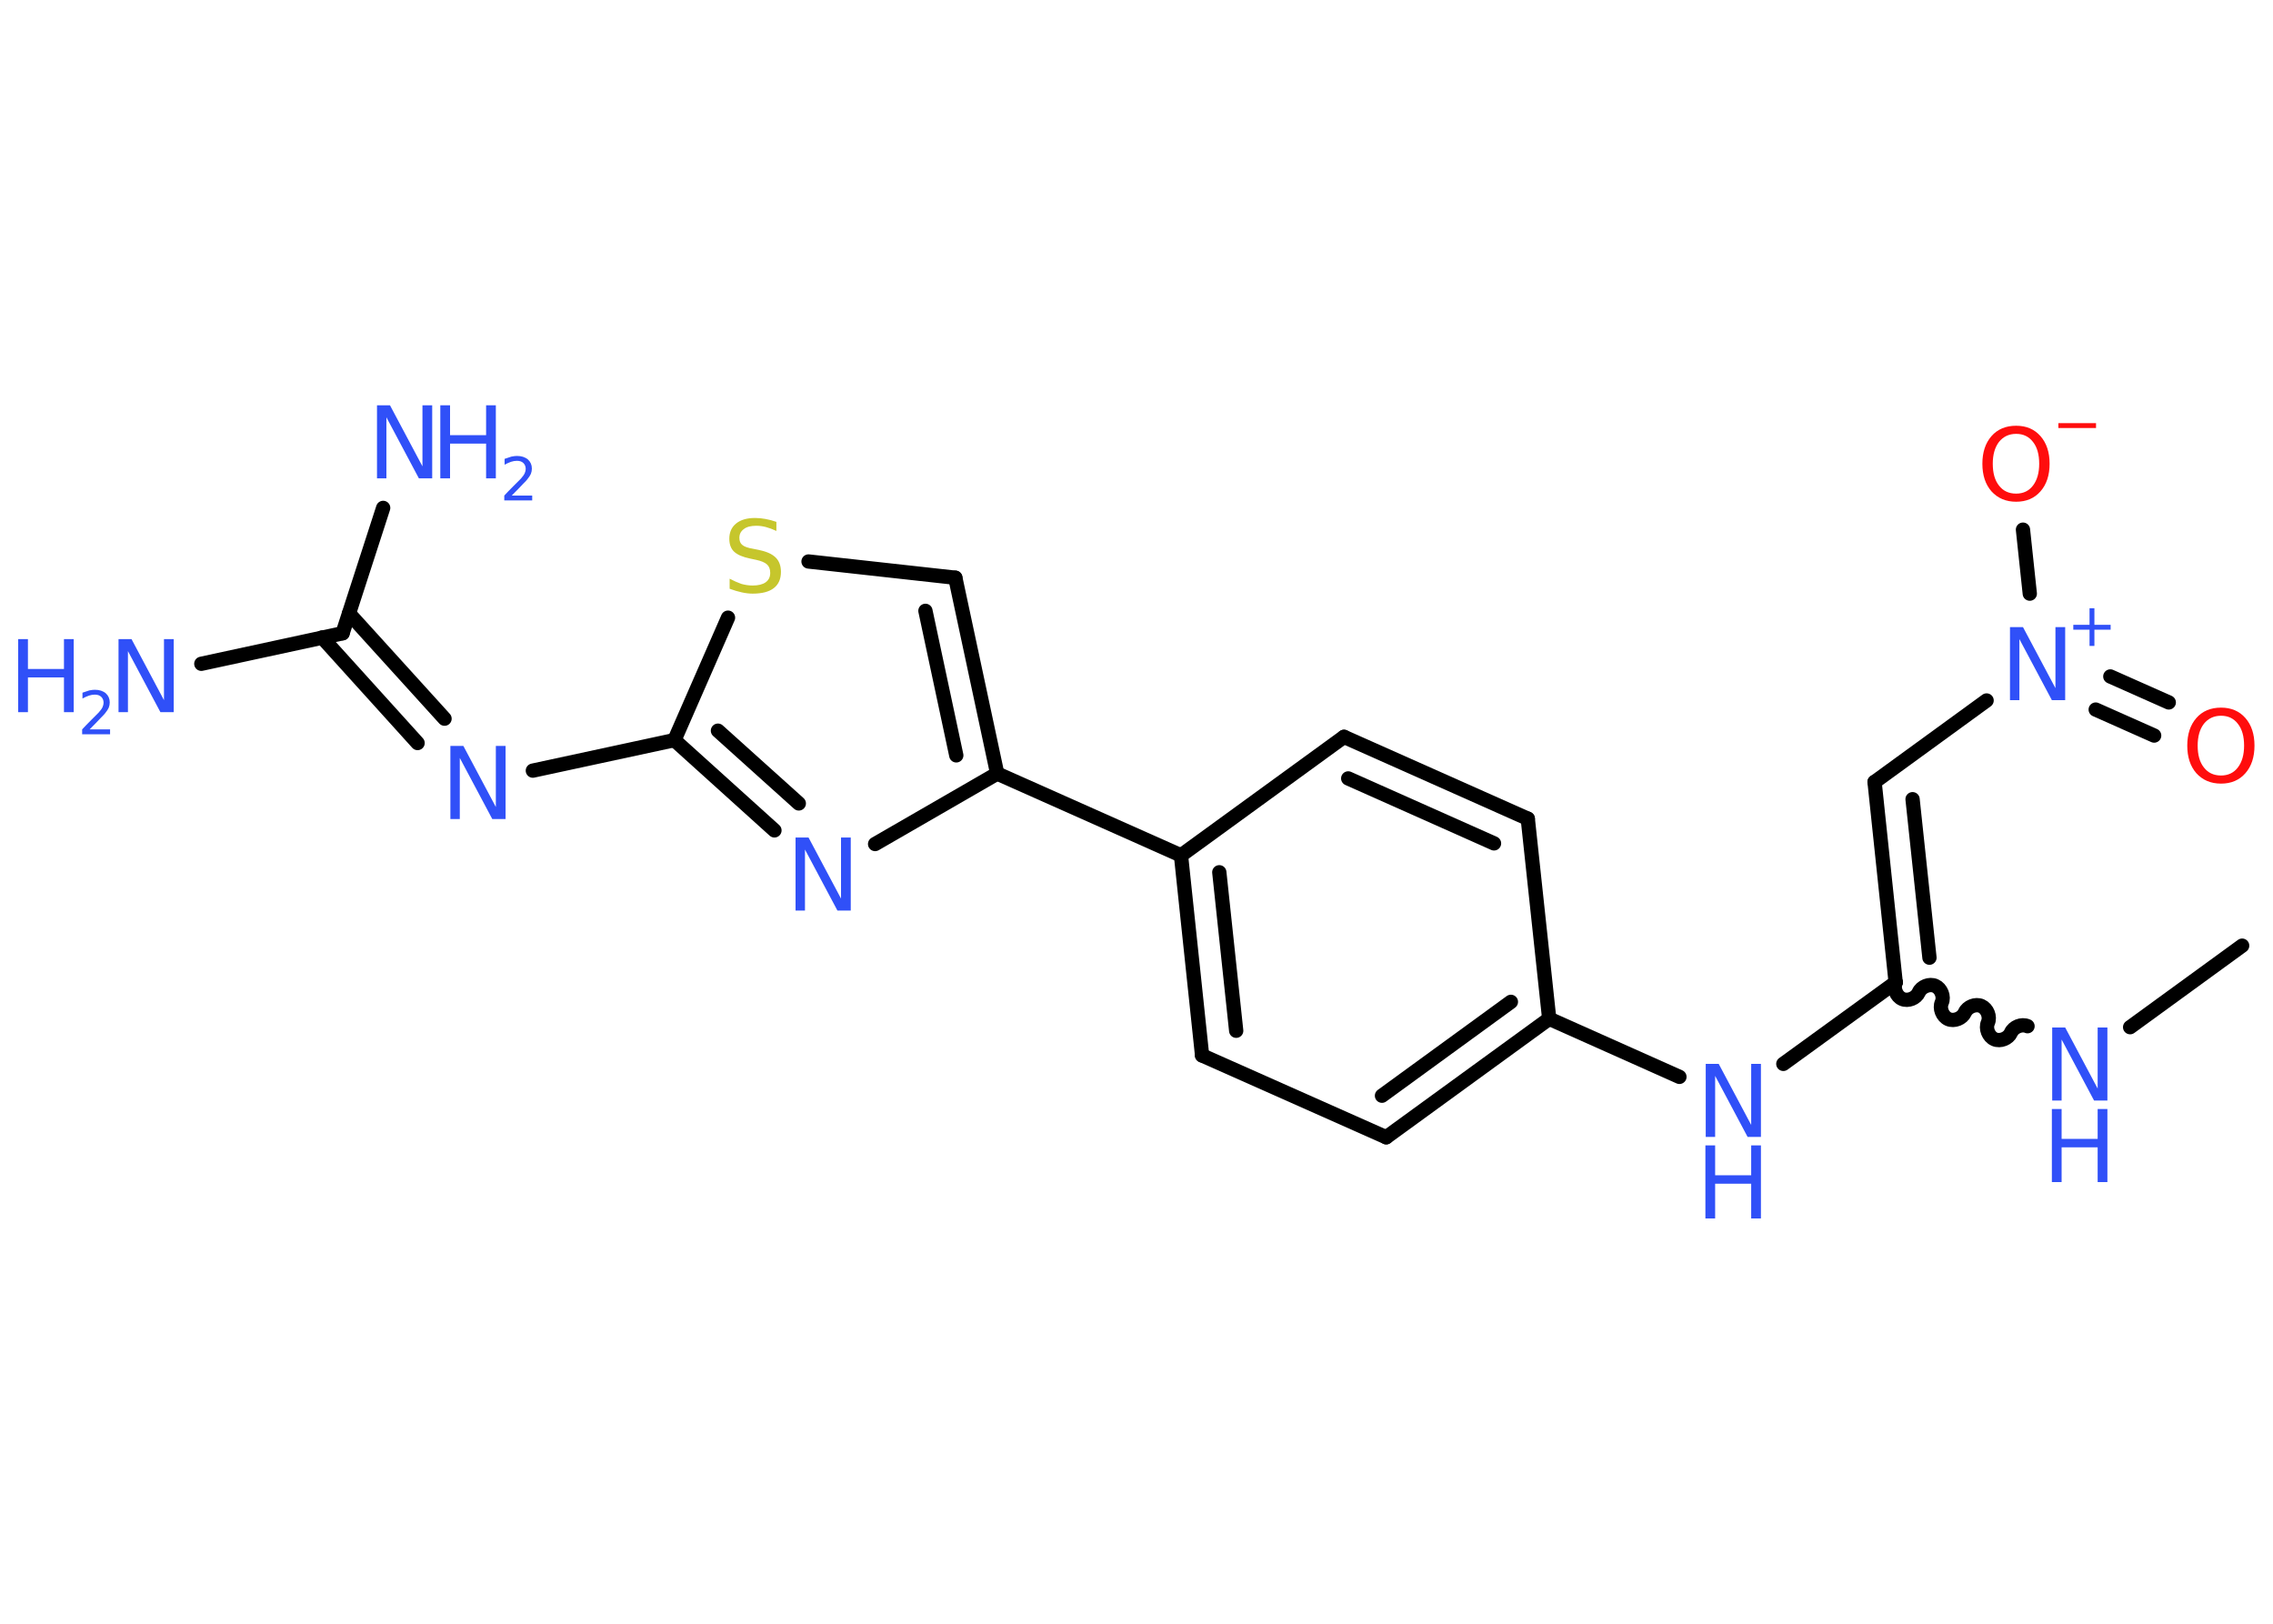 <?xml version='1.0' encoding='UTF-8'?>
<!DOCTYPE svg PUBLIC "-//W3C//DTD SVG 1.1//EN" "http://www.w3.org/Graphics/SVG/1.1/DTD/svg11.dtd">
<svg version='1.2' xmlns='http://www.w3.org/2000/svg' xmlns:xlink='http://www.w3.org/1999/xlink' width='70.0mm' height='50.0mm' viewBox='0 0 70.0 50.0'>
  <desc>Generated by the Chemistry Development Kit (http://github.com/cdk)</desc>
  <g stroke-linecap='round' stroke-linejoin='round' stroke='#000000' stroke-width='.44' fill='#3050F8'>
    <rect x='.0' y='.0' width='70.0' height='50.0' fill='#FFFFFF' stroke='none'/>
    <g id='mol1' class='mol'>
      <line id='mol1bnd1' class='bond' x1='69.05' y1='29.12' x2='65.6' y2='31.63'/>
      <path id='mol1bnd2' class='bond' d='M58.38 30.25c-.08 .18 .02 .43 .2 .51c.18 .08 .43 -.02 .51 -.2c.08 -.18 .33 -.28 .51 -.2c.18 .08 .28 .33 .2 .51c-.08 .18 .02 .43 .2 .51c.18 .08 .43 -.02 .51 -.2c.08 -.18 .33 -.28 .51 -.2c.18 .08 .28 .33 .2 .51c-.08 .18 .02 .43 .2 .51c.18 .08 .43 -.02 .51 -.2c.08 -.18 .33 -.28 .51 -.2' fill='none' stroke='#000000' stroke-width='.44'/>
      <g id='mol1bnd3' class='bond'>
        <line x1='57.73' y1='24.08' x2='58.38' y2='30.25'/>
        <line x1='58.9' y1='24.61' x2='59.42' y2='29.49'/>
      </g>
      <line id='mol1bnd4' class='bond' x1='57.73' y1='24.08' x2='61.18' y2='21.57'/>
      <g id='mol1bnd5' class='bond'>
        <line x1='64.99' y1='20.83' x2='66.79' y2='21.63'/>
        <line x1='64.54' y1='21.85' x2='66.34' y2='22.65'/>
      </g>
      <line id='mol1bnd6' class='bond' x1='62.51' y1='18.28' x2='62.3' y2='16.31'/>
      <line id='mol1bnd7' class='bond' x1='58.38' y1='30.25' x2='54.92' y2='32.76'/>
      <line id='mol1bnd8' class='bond' x1='51.72' y1='33.16' x2='47.71' y2='31.37'/>
      <g id='mol1bnd9' class='bond'>
        <line x1='42.69' y1='35.02' x2='47.71' y2='31.37'/>
        <line x1='42.56' y1='33.74' x2='46.53' y2='30.85'/>
      </g>
      <line id='mol1bnd10' class='bond' x1='42.69' y1='35.02' x2='37.02' y2='32.5'/>
      <g id='mol1bnd11' class='bond'>
        <line x1='36.37' y1='26.34' x2='37.02' y2='32.5'/>
        <line x1='37.55' y1='26.86' x2='38.07' y2='31.74'/>
      </g>
      <line id='mol1bnd12' class='bond' x1='36.37' y1='26.34' x2='30.71' y2='23.82'/>
      <g id='mol1bnd13' class='bond'>
        <line x1='30.71' y1='23.82' x2='29.42' y2='17.79'/>
        <line x1='29.45' y1='23.26' x2='28.5' y2='18.81'/>
      </g>
      <line id='mol1bnd14' class='bond' x1='29.42' y1='17.79' x2='24.9' y2='17.29'/>
      <line id='mol1bnd15' class='bond' x1='22.42' y1='19.02' x2='20.77' y2='22.79'/>
      <line id='mol1bnd16' class='bond' x1='20.77' y1='22.79' x2='16.41' y2='23.73'/>
      <g id='mol1bnd17' class='bond'>
        <line x1='12.86' y1='22.88' x2='9.92' y2='19.63'/>
        <line x1='13.69' y1='22.13' x2='10.75' y2='18.89'/>
      </g>
      <line id='mol1bnd18' class='bond' x1='10.55' y1='19.5' x2='6.2' y2='20.44'/>
      <line id='mol1bnd19' class='bond' x1='10.55' y1='19.5' x2='11.8' y2='15.64'/>
      <g id='mol1bnd20' class='bond'>
        <line x1='20.77' y1='22.79' x2='23.85' y2='25.57'/>
        <line x1='22.11' y1='22.5' x2='24.6' y2='24.74'/>
      </g>
      <line id='mol1bnd21' class='bond' x1='30.71' y1='23.82' x2='26.95' y2='25.99'/>
      <line id='mol1bnd22' class='bond' x1='36.37' y1='26.34' x2='41.39' y2='22.69'/>
      <g id='mol1bnd23' class='bond'>
        <line x1='47.05' y1='25.21' x2='41.39' y2='22.69'/>
        <line x1='46.01' y1='25.97' x2='41.52' y2='23.97'/>
      </g>
      <line id='mol1bnd24' class='bond' x1='47.71' y1='31.37' x2='47.05' y2='25.21'/>
      <g id='mol1atm2' class='atom'>
        <path d='M63.19 31.64h.41l1.0 1.88v-1.88h.3v2.25h-.41l-1.0 -1.88v1.88h-.29v-2.25z' stroke='none'/>
        <path d='M63.19 34.15h.3v.92h1.11v-.92h.3v2.25h-.3v-1.07h-1.11v1.07h-.3v-2.25z' stroke='none'/>
      </g>
      <g id='mol1atm5' class='atom'>
        <path d='M61.89 19.31h.41l1.0 1.88v-1.88h.3v2.25h-.41l-1.0 -1.88v1.88h-.29v-2.25z' stroke='none'/>
        <path d='M64.5 18.73v.51h.5v.15h-.5v.5h-.15v-.5h-.5v-.15h.5v-.51h.15z' stroke='none'/>
      </g>
      <path id='mol1atm6' class='atom' d='M68.4 22.04q-.33 .0 -.53 .25q-.19 .25 -.19 .67q.0 .43 .19 .67q.19 .25 .53 .25q.33 .0 .52 -.25q.19 -.25 .19 -.67q.0 -.43 -.19 -.67q-.19 -.25 -.52 -.25zM68.4 21.79q.47 .0 .75 .32q.28 .32 .28 .85q.0 .53 -.28 .85q-.28 .32 -.75 .32q-.47 .0 -.76 -.32q-.28 -.32 -.28 -.85q.0 -.53 .28 -.85q.28 -.32 .76 -.32z' stroke='none' fill='#FF0D0D'/>
      <g id='mol1atm7' class='atom'>
        <path d='M62.09 13.36q-.33 .0 -.53 .25q-.19 .25 -.19 .67q.0 .43 .19 .67q.19 .25 .53 .25q.33 .0 .52 -.25q.19 -.25 .19 -.67q.0 -.43 -.19 -.67q-.19 -.25 -.52 -.25zM62.09 13.11q.47 .0 .75 .32q.28 .32 .28 .85q.0 .53 -.28 .85q-.28 .32 -.75 .32q-.47 .0 -.76 -.32q-.28 -.32 -.28 -.85q.0 -.53 .28 -.85q.28 -.32 .76 -.32z' stroke='none' fill='#FF0D0D'/>
        <path d='M63.39 13.03h1.16v.15h-1.16v-.15z' stroke='none' fill='#FF0D0D'/>
      </g>
      <g id='mol1atm8' class='atom'>
        <path d='M52.52 32.76h.41l1.0 1.88v-1.88h.3v2.25h-.41l-1.0 -1.88v1.88h-.29v-2.25z' stroke='none'/>
        <path d='M52.52 35.27h.3v.92h1.11v-.92h.3v2.25h-.3v-1.07h-1.11v1.07h-.3v-2.25z' stroke='none'/>
      </g>
      <path id='mol1atm15' class='atom' d='M23.91 16.05v.3q-.17 -.08 -.32 -.12q-.15 -.04 -.3 -.04q-.25 .0 -.38 .1q-.14 .1 -.14 .27q.0 .15 .09 .22q.09 .08 .34 .12l.19 .04q.34 .07 .5 .23q.16 .16 .16 .44q.0 .33 -.22 .5q-.22 .17 -.65 .17q-.16 .0 -.34 -.04q-.18 -.04 -.37 -.11v-.31q.19 .1 .36 .16q.18 .05 .35 .05q.26 .0 .4 -.1q.14 -.1 .14 -.29q.0 -.17 -.1 -.26q-.1 -.09 -.33 -.14l-.19 -.04q-.34 -.07 -.49 -.21q-.15 -.14 -.15 -.4q.0 -.3 .21 -.47q.21 -.17 .58 -.17q.16 .0 .32 .03q.17 .03 .34 .09z' stroke='none' fill='#C6C62C'/>
      <path id='mol1atm17' class='atom' d='M13.86 22.97h.41l1.0 1.88v-1.88h.3v2.25h-.41l-1.0 -1.88v1.88h-.29v-2.25z' stroke='none'/>
      <g id='mol1atm19' class='atom'>
        <path d='M3.64 19.68h.41l1.0 1.88v-1.88h.3v2.25h-.41l-1.0 -1.88v1.88h-.29v-2.25z' stroke='none'/>
        <path d='M.56 19.68h.3v.92h1.11v-.92h.3v2.25h-.3v-1.07h-1.11v1.07h-.3v-2.25z' stroke='none'/>
        <path d='M2.75 22.46h.64v.15h-.86v-.15q.1 -.11 .28 -.29q.18 -.18 .23 -.23q.09 -.1 .12 -.17q.03 -.07 .03 -.13q.0 -.11 -.07 -.18q-.07 -.07 -.2 -.07q-.09 .0 -.18 .03q-.09 .03 -.2 .09v-.18q.11 -.04 .21 -.07q.1 -.02 .17 -.02q.21 .0 .34 .11q.12 .11 .12 .28q.0 .08 -.03 .16q-.03 .07 -.11 .17q-.02 .03 -.14 .15q-.12 .13 -.34 .35z' stroke='none'/>
      </g>
      <g id='mol1atm20' class='atom'>
        <path d='M11.6 12.48h.41l1.0 1.88v-1.88h.3v2.25h-.41l-1.0 -1.88v1.88h-.29v-2.25z' stroke='none'/>
        <path d='M13.56 12.48h.3v.92h1.11v-.92h.3v2.25h-.3v-1.07h-1.11v1.07h-.3v-2.25z' stroke='none'/>
        <path d='M15.75 15.26h.64v.15h-.86v-.15q.1 -.11 .28 -.29q.18 -.18 .23 -.23q.09 -.1 .12 -.17q.03 -.07 .03 -.13q.0 -.11 -.07 -.18q-.07 -.07 -.2 -.07q-.09 .0 -.18 .03q-.09 .03 -.2 .09v-.18q.11 -.04 .21 -.07q.1 -.02 .17 -.02q.21 .0 .34 .11q.12 .11 .12 .28q.0 .08 -.03 .16q-.03 .07 -.11 .17q-.02 .03 -.14 .15q-.12 .13 -.34 .35z' stroke='none'/>
      </g>
      <path id='mol1atm21' class='atom' d='M24.49 25.79h.41l1.0 1.88v-1.88h.3v2.25h-.41l-1.0 -1.88v1.88h-.29v-2.25z' stroke='none'/>
    </g>
  </g>
</svg>
